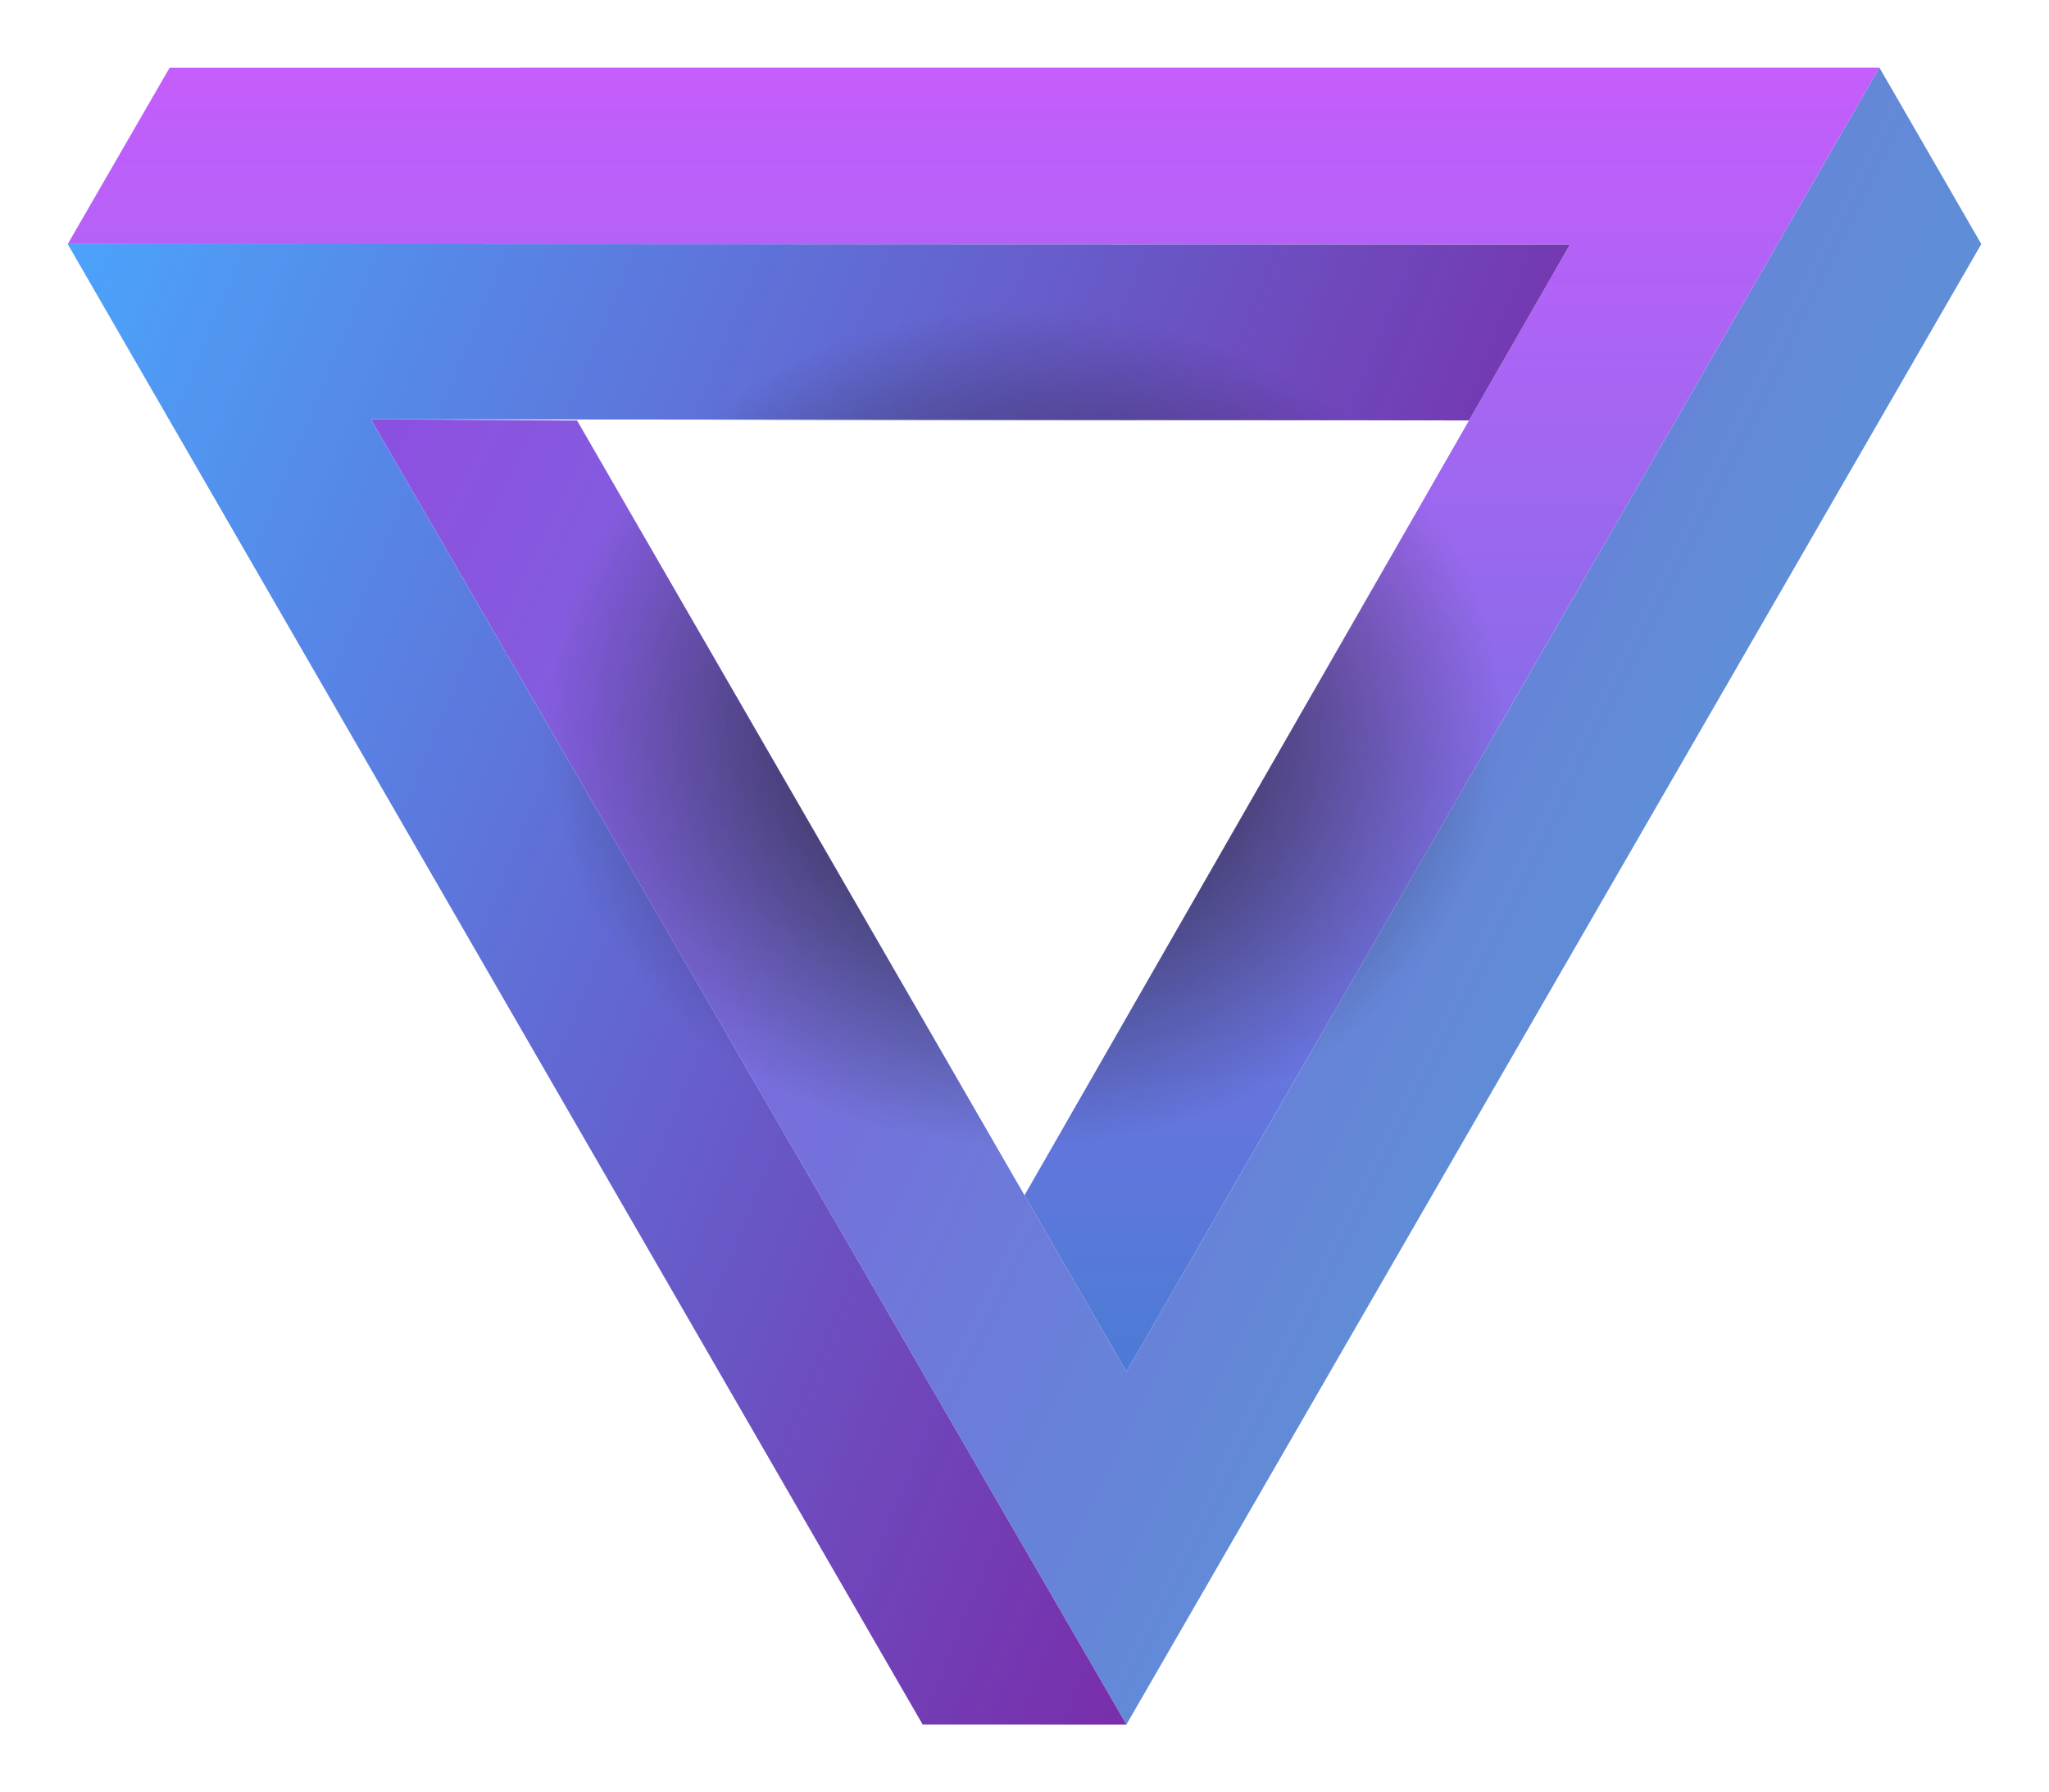 <svg xmlns="http://www.w3.org/2000/svg" xmlns:xlink="http://www.w3.org/1999/xlink" width="728.105" height="637.017" viewBox="0 0 728.105 637.017" style="filter:url(#Pen_Rose)">
  <defs>
    <linearGradient id="linear-gradient" x1="0.5" x2="0.5" y2="1" gradientUnits="objectBoundingBox">
      <stop offset="0" stop-color="#bf4cfc"/>
      <stop offset="1" stop-color="#386dd1"/>
    </linearGradient>
    <linearGradient id="linear-gradient-2" x1="0.033" y1="0.198" x2="0.741" y2="0.557" gradientUnits="objectBoundingBox">
      <stop offset="0" stop-color="#803ddd"/>
      <stop offset="1" stop-color="#4e81d3"/>
    </linearGradient>
    <linearGradient id="linear-gradient-3" x2="1.026" y2="0.424" gradientUnits="objectBoundingBox">
      <stop offset="0" stop-color="#3899fa"/>
      <stop offset="1" stop-color="#6e0d9a"/>
    </linearGradient>
    <radialGradient id="radial-gradient" cx="0.5" cy="0.4" r="0.25" gradientUnits="objectBoundingBox">
      <stop offset="0"/>
      <stop offset="1" stop-opacity="0"/>
    </radialGradient>
      <filter id="Pen_Rose" x="0" y="0" width="728" height="638" filterUnits="userSpaceOnUse">
      <feOffset input="SourceAlpha"/>
      <feGaussianBlur stdDeviation="12" result="blur"/>
      <feFlood flood-color="#ff00eb" flood-opacity="0.5"/>
      <feComposite operator="in" in2="blur"/>
      <feComposite in="SourceGraphic"/>
    </filter>
  </defs>
  <g id="Triangle" transform="translate(24.051 24.054)" opacity="0.9" style="filter: blur(2px)" >
    <path id="Top" d="M643.793,0,36.209.015,0,62.7l533.8.172L339.986,400.8l36.209,62.7Z" transform="translate(0.014 0)" fill="url(#linear-gradient)"/>
    <path id="Right" d="M542.949,0l-267.6,463.5L80.152,125.413l-73.279-.455L275.365,588.9,579.141,62.7Z" transform="translate(100.859 0)" fill="url(#linear-gradient-2)"/>
    <path id="Left" d="M303.807,530.2l72.417.016L107.732,66.275l390.223.423L533.819,4.187,0,4Z" transform="translate(0 58.694)" fill="url(#linear-gradient-3)"/>
    <path id="Shadow" d="M181,125.416l316.948-.016L339.991,400.81ZM643.8,0,36.194.016,0,62.7l303.8,526.21h72.4L680,62.7Z" transform="translate(0.003 0)" fill="url(#radial-gradient)"/>
  </g>
</svg>
